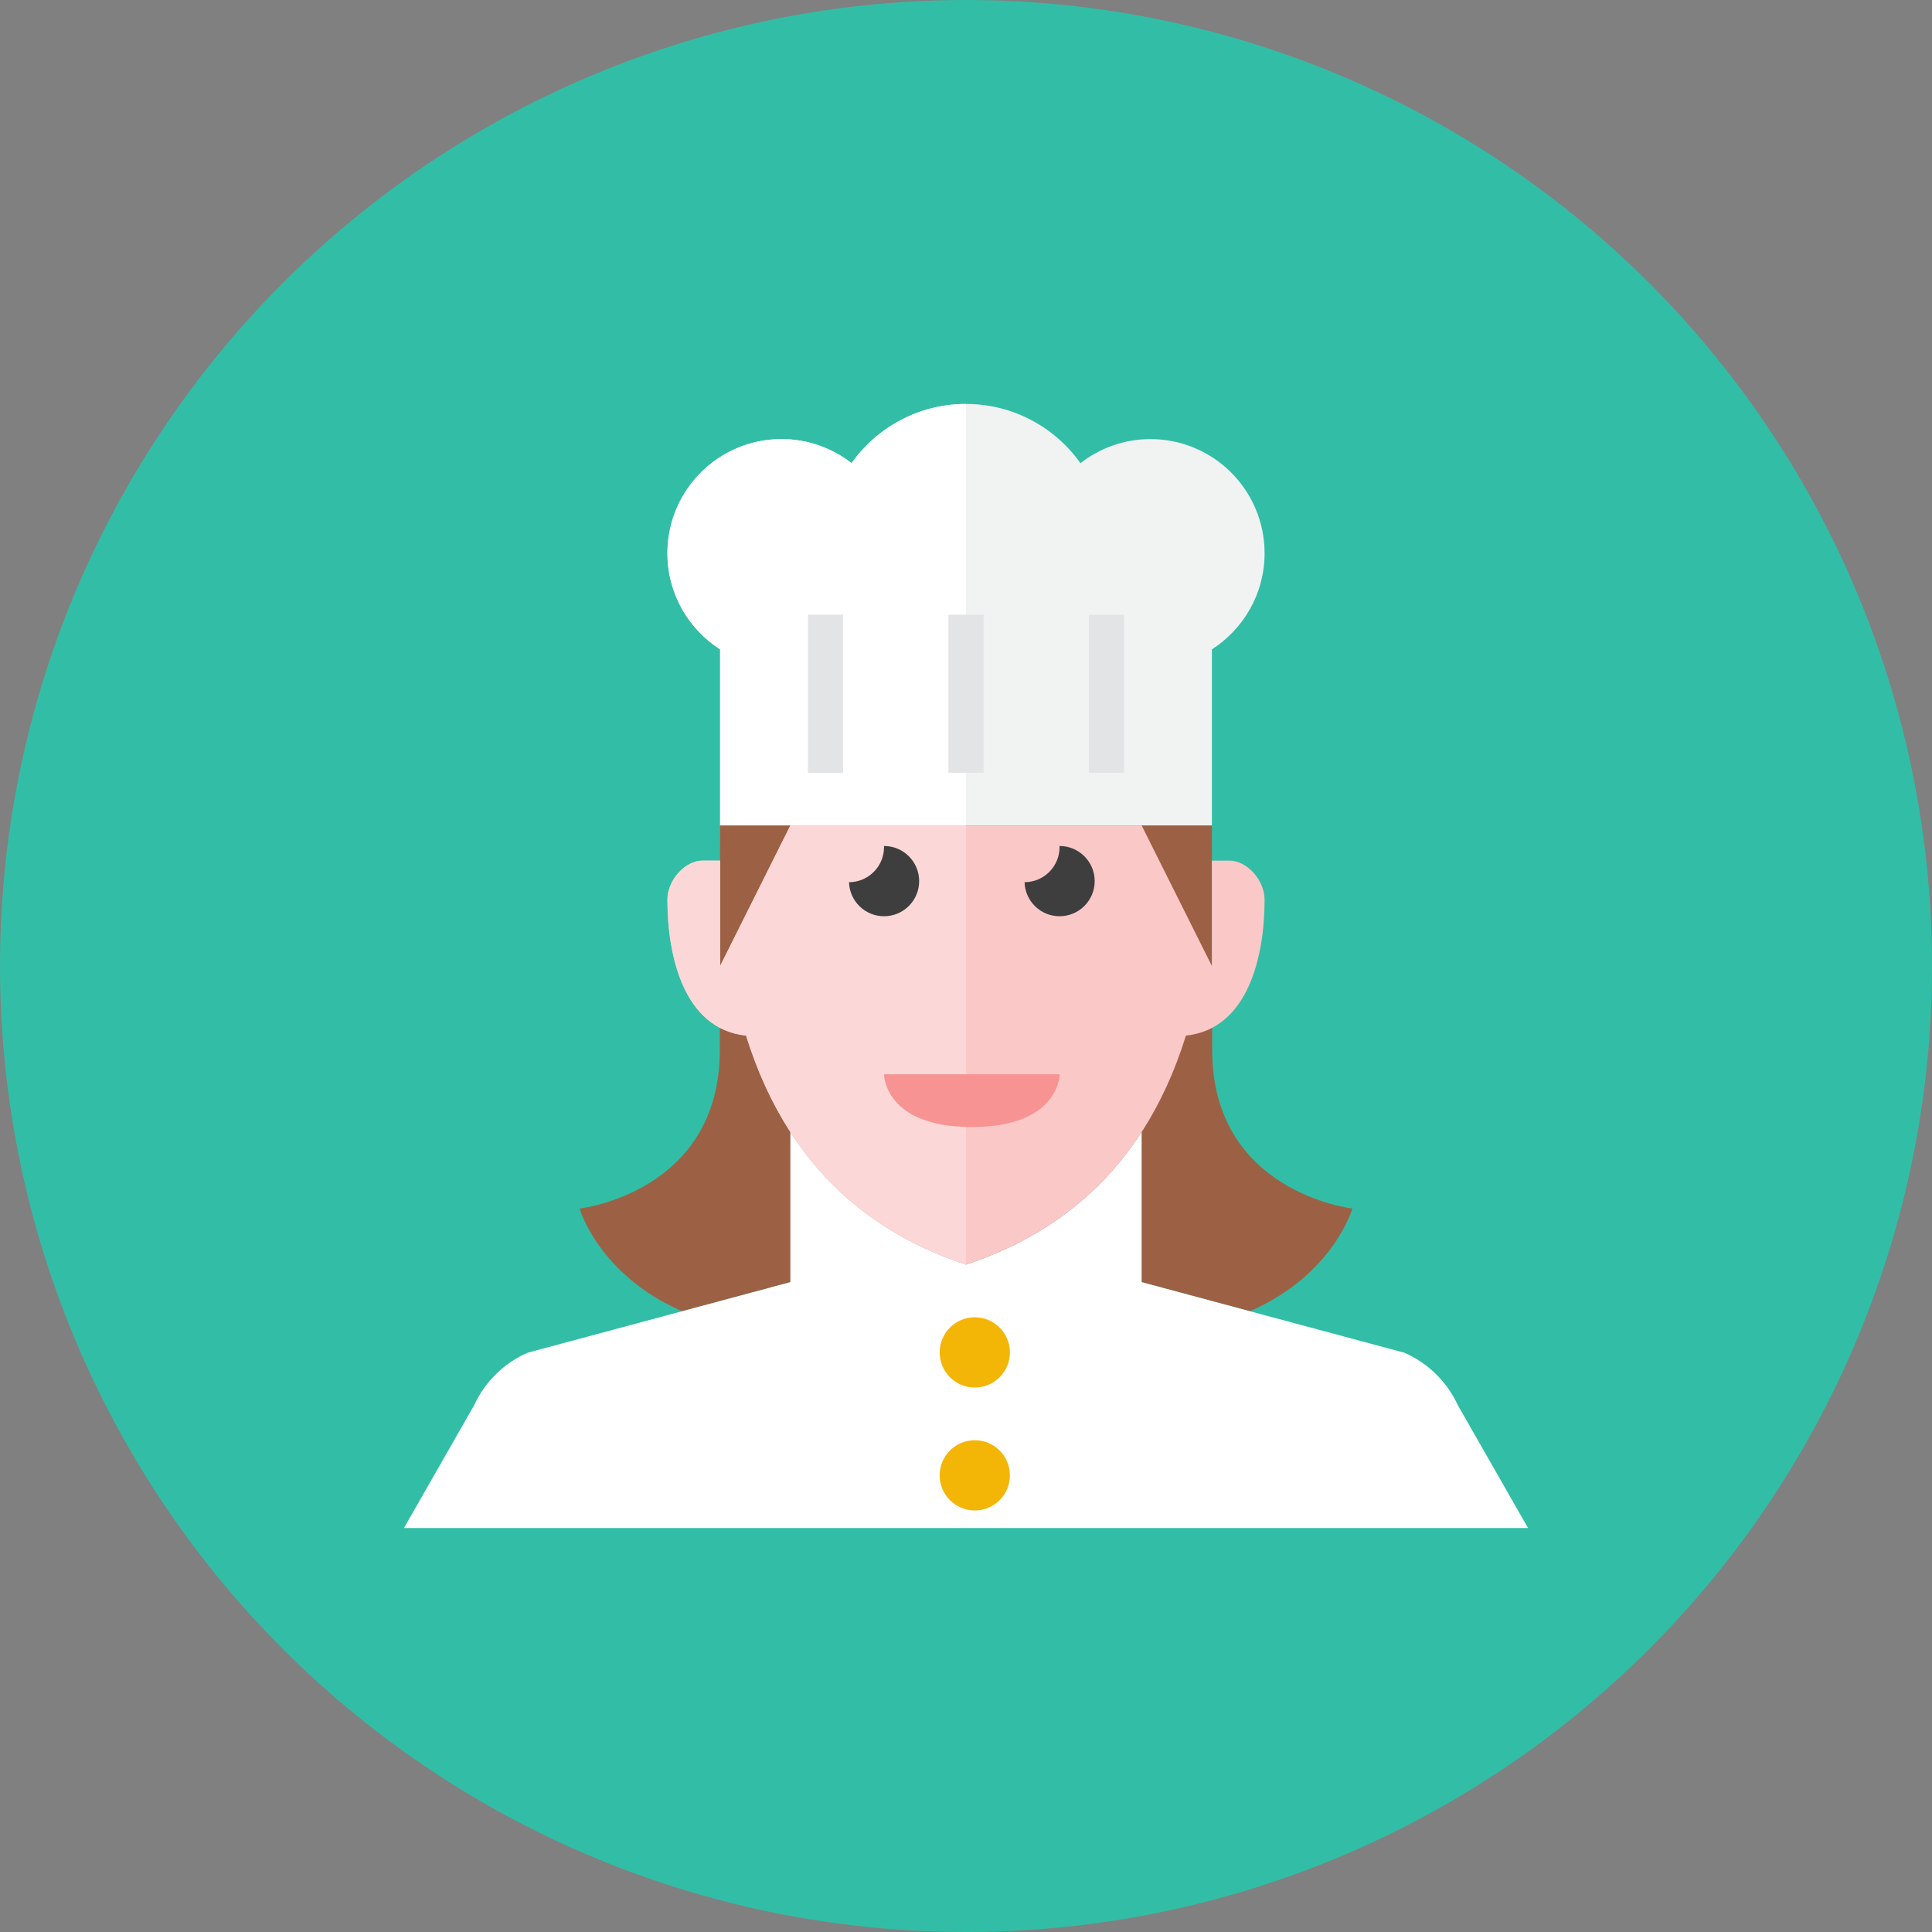 <?xml version="1.0" encoding="iso-8859-1"?>
<!-- Generator: Adobe Illustrator 17.1.0, SVG Export Plug-In . SVG Version: 6.00 Build 0)  -->
<!DOCTYPE svg PUBLIC "-//W3C//DTD SVG 1.0//EN" "http://www.w3.org/TR/2001/REC-SVG-20010904/DTD/svg10.dtd">
<svg version="1.0" xmlns="http://www.w3.org/2000/svg" xmlns:xlink="http://www.w3.org/1999/xlink" x="0px" y="0px" width="110px"
	 height="110px" viewBox="0 0 110 110" style="enable-background:new 0 0 110 110;" xml:space="preserve">
<rect x="0" y="0" width="110" height="110" fill="#808080" stroke="none"/>
<g id="Artboard">
</g>
<g id="Multicolor">
	<g>
		<circle style="fill:#32BEA6;" cx="55" cy="55" r="55"/>
	</g>
	<g>
		<g>
			<path style="fill:#F1F2F2;" d="M72,31.5c0-3.59-2.91-6.5-6.5-6.5c-1.502,0-2.882,0.515-3.983,1.371
				C60.067,24.333,57.691,23,55,23s-5.067,1.333-6.517,3.371C47.382,25.515,46.002,25,44.5,25c-3.59,0-6.5,2.91-6.5,6.5
				c0,2.3,1.198,4.316,3,5.472V47h28V36.972C70.802,35.816,72,33.8,72,31.5z"/>
		</g>
		<path style="fill:#FFFFFF;" d="M55,47V23c-2.691,0-5.067,1.333-6.517,3.371C47.382,25.515,46.002,25,44.5,25
			c-3.59,0-6.5,2.91-6.5,6.5c0,2.3,1.198,4.316,3,5.472V47H55z"/>
		<path style="fill:#9C6144;" d="M65,73l6.165,1.656C75.93,72.576,77,68.808,77,68.808s-7.982-0.899-7.982-9.019
			C69.018,53.062,69,47,69,47H41c0,0-0.018,6.062-0.018,12.789c0,8.12-7.982,9.019-7.982,9.019s1.07,3.768,5.835,5.848L45,73H65z"/>
		<polyline style="fill:#9C6144;" points="54,63 54.993,63 55,63 56,63 		"/>
		<path style="fill:#FFFFFF;" d="M83,80c-0.615-1.333-1.698-2.394-3.043-2.982L65,73v-8.555c-2.841,4.393-6.718,6.461-10,7.555
			c-3.282-1.094-7.159-3.162-10-7.555V73l-14.957,4.018C28.698,77.606,27.615,78.667,27,80l-4,7h32h32L83,80z"/>
		<path style="fill:#FBC8C8;" d="M70,49c-0.277,0-0.633,0-1,0v6l-4-8H45l-4,8v-6c-0.367,0-0.723,0-1,0c-1,0-2,1.111-2,2.222
			c0,3.181,0.917,7.365,4.478,7.741C45.067,67.292,50.576,70.525,55,72c4.424-1.475,9.933-4.708,12.522-13.037
			C71.083,58.587,72,54.403,72,51.222C72,50.111,71,49,70,49z"/>
		<path style="fill:#FBD7D7;" d="M45,47l-4,8v-6c-0.367,0-0.723,0-1,0c-1,0-2,1.111-2,2.222c0,3.181,0.917,7.365,4.478,7.741
			C45.067,67.292,50.576,70.525,55,72V47H45z"/>
		<g>
			<path style="fill:#3E3E3F;" d="M52.333,50.167c0-1.104-0.896-2-2-2c-0.002,0-0.004,0-0.006,0
				c0.001,0.021,0.006,0.041,0.006,0.062c0,1.103-0.892,1.996-1.994,2c0.033,1.075,0.91,1.938,1.994,1.938
				C51.438,52.167,52.333,51.271,52.333,50.167z"/>
		</g>
		<g>
			<path style="fill:#3E3E3F;" d="M62.327,50.167c0-1.104-0.896-2-2-2c-0.002,0-0.004,0-0.006,0
				c0.001,0.021,0.006,0.041,0.006,0.062c0,1.103-0.892,1.996-1.994,2c0.033,1.075,0.91,1.938,1.994,1.938
				C61.431,52.167,62.327,51.271,62.327,50.167z"/>
		</g>
		<g>
			<path style="fill:#F79392;" d="M50.333,61.167h10c0,0,0,3-5,3S50.333,61.167,50.333,61.167z"/>
		</g>
		<g>
			<circle style="fill:#F3B607;" cx="55.5" cy="84" r="2"/>
		</g>
		<g>
			<circle style="fill:#F3B607;" cx="55.5" cy="77" r="2"/>
		</g>
		<g>
			<rect x="62" y="35" style="fill:#E2E4E5;" width="2" height="9"/>
		</g>
		<g>
			<rect x="54" y="35" style="fill:#E2E4E5;" width="2" height="9"/>
		</g>
		<g>
			<rect x="46" y="35" style="fill:#E2E4E5;" width="2" height="9"/>
		</g>
	</g>
</g>
</svg>
